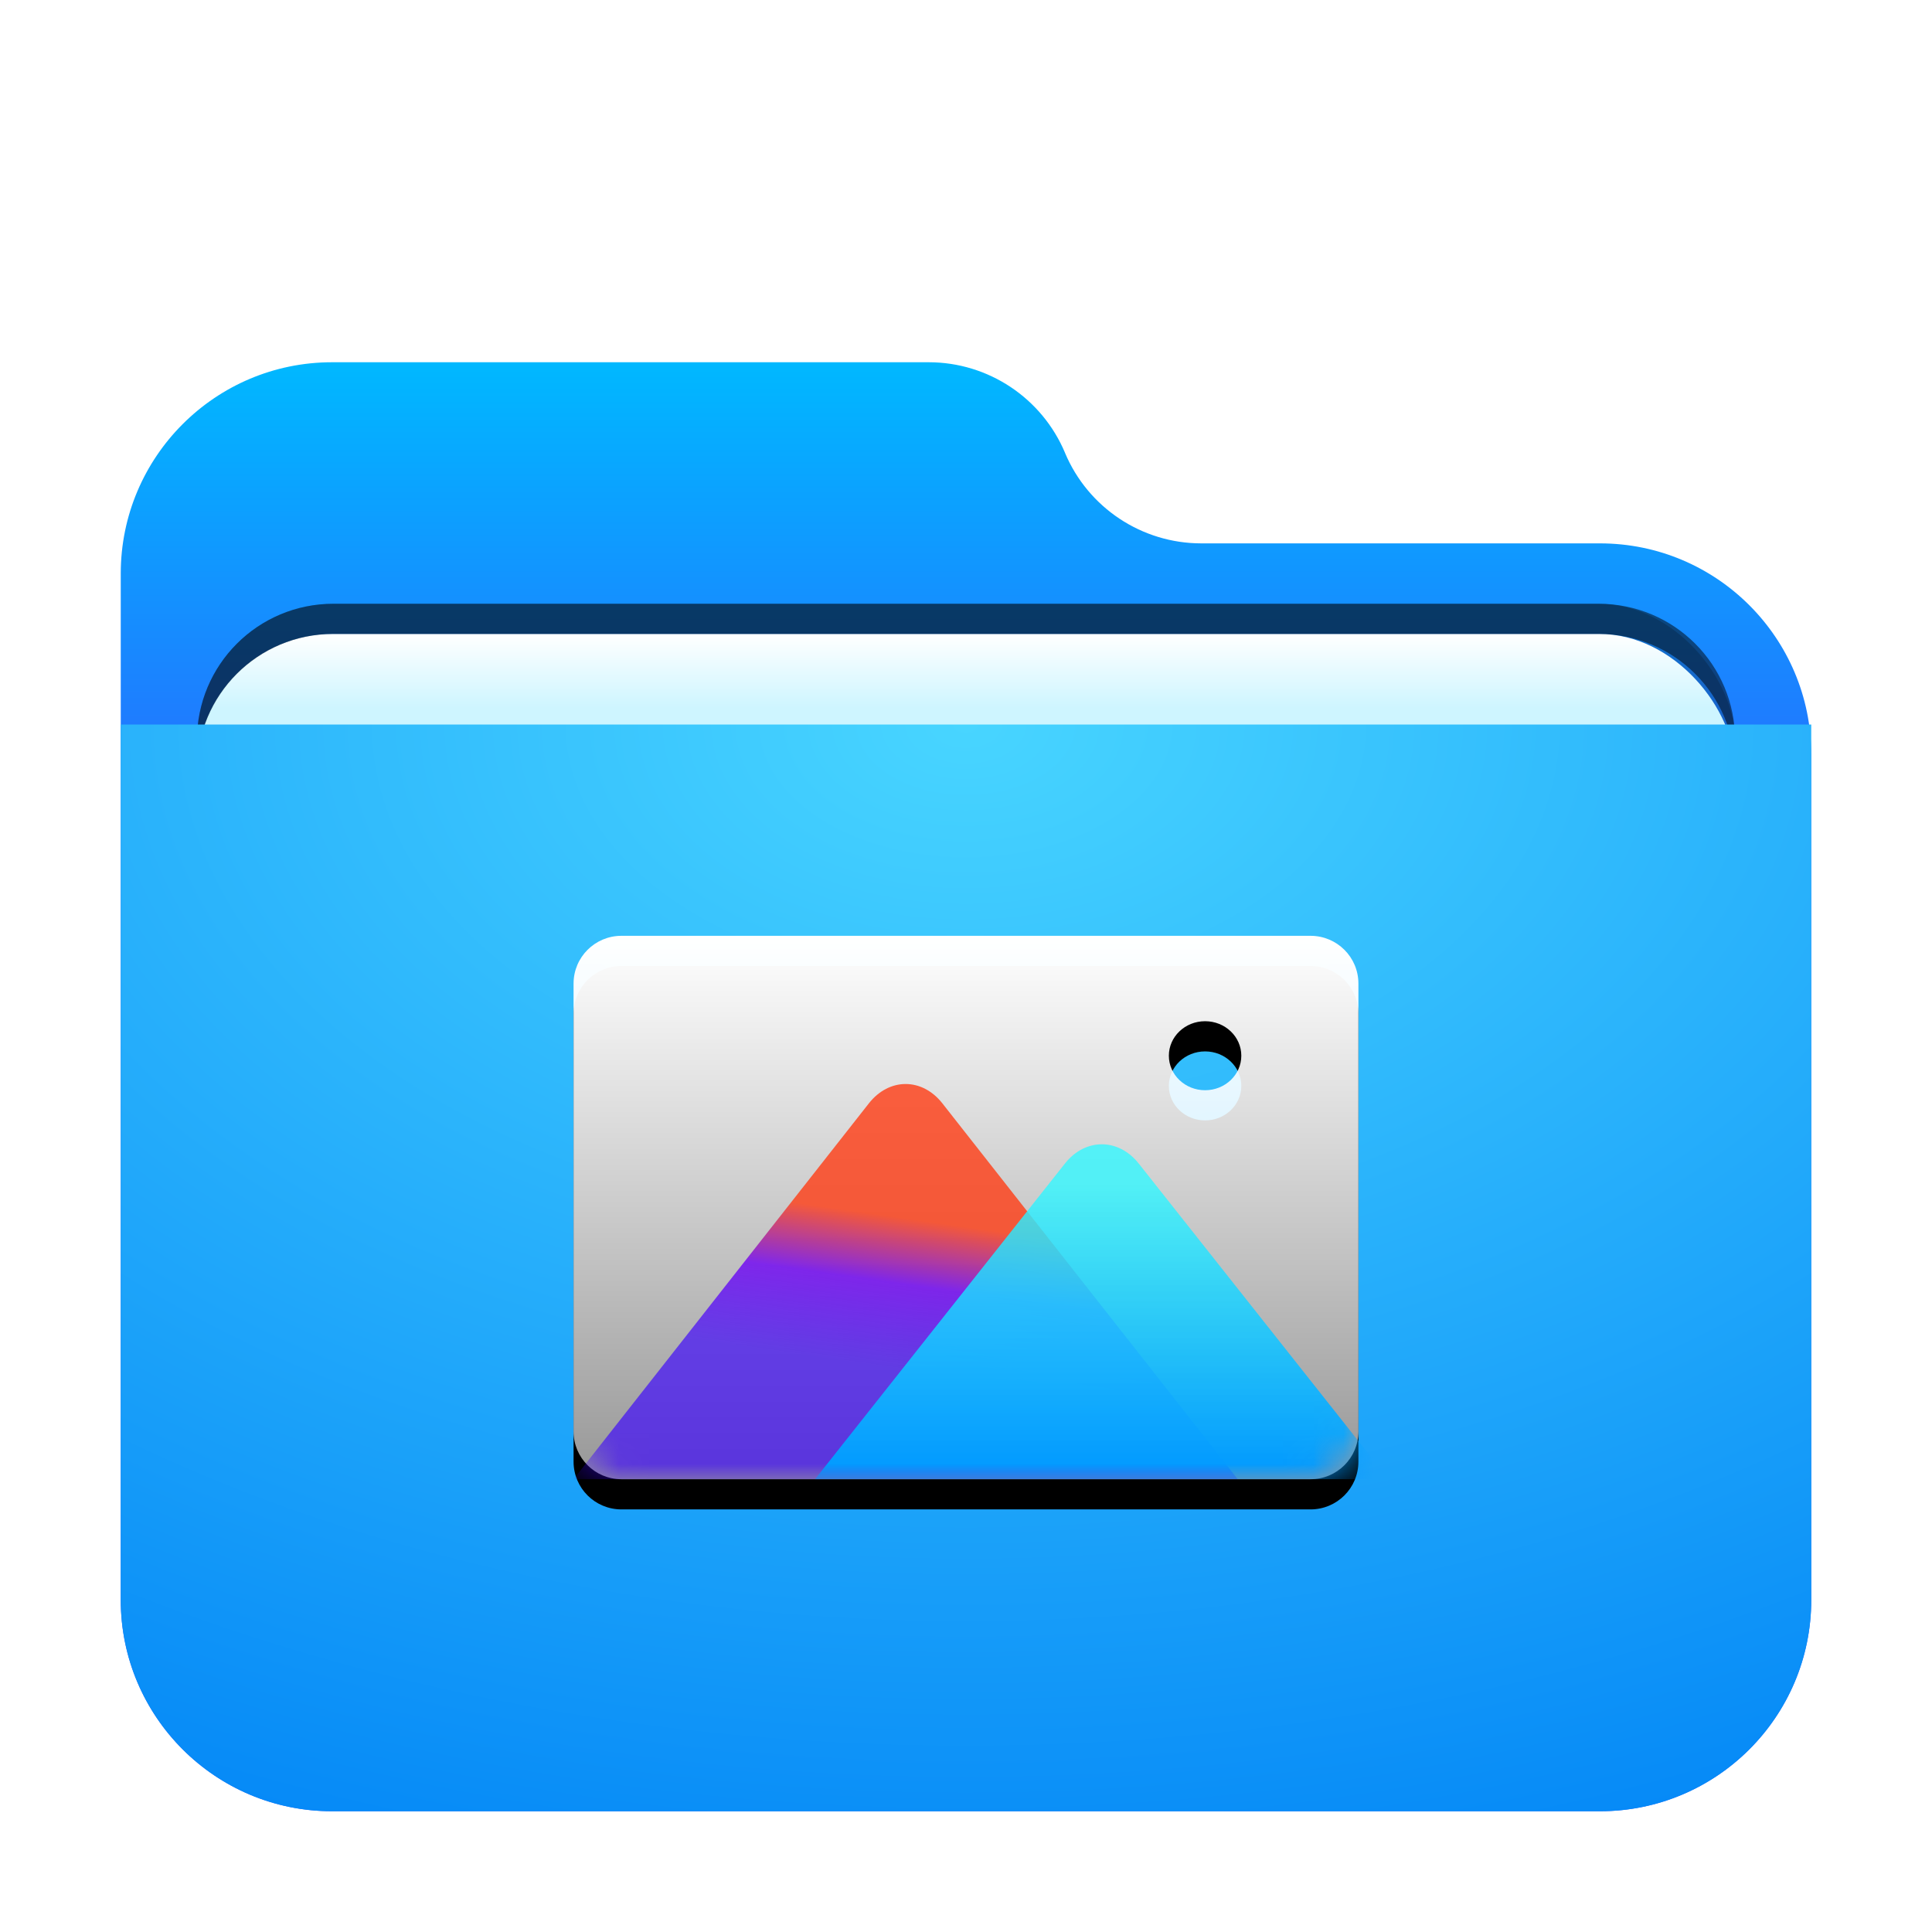 <svg width="64" height="64" version="1.1" viewBox="0 0 64 64" xmlns="http://www.w3.org/2000/svg" xmlns:xlink="http://www.w3.org/1999/xlink">
<defs>
<filter id="folder-pictures-64px-a" x="-14.3%" y="-16.7%" width="128.6%" height="133.3%">
<feOffset dy="1" in="SourceAlpha" result="shadowOffsetOuter1"/>
<feGaussianBlur in="shadowOffsetOuter1" result="shadowBlurOuter1" stdDeviation="1.5"/>
<feComposite in="shadowBlurOuter1" in2="SourceAlpha" operator="out" result="shadowBlurOuter1"/>
<feColorMatrix in="shadowBlurOuter1" result="shadowMatrixOuter1" values="0 0 0 0 0   0 0 0 0 0   0 0 0 0 0  0 0 0 0.2 0"/>
<feMerge>
<feMergeNode in="shadowMatrixOuter1"/>
<feMergeNode in="SourceGraphic"/>
</feMerge>
</filter>
<linearGradient id="folder-pictures-64px-c" x1="25.923" x2="25.923" y1="-3.0699e-14" y2="19.685" gradientTransform="scale(1.08 .926)" gradientUnits="userSpaceOnUse">
<stop stop-color="#00B8FF" offset="0"/>
<stop stop-color="#2E5DFF" offset="1"/>
</linearGradient>
<path id="folder-pictures-64px-b" d="m31.279 3c0.764 1.818 2.544 3 4.516 3h13.205c3.866 0 7 3.134 7 7v28c0 3.866-3.134 7-7 7h-42c-3.866 0-7-3.134-7-7l-2.6645e-15 -34c-4.7345e-16 -3.866 3.134-7 7-7l19.764 1.1546e-14c1.972-3.6222e-16 3.751 1.182 4.516 3z"/>
<linearGradient id="folder-pictures-64px-l" x1="10.817" x2="10.817" y1="-1.202" y2="20.168" gradientTransform="scale(1.202 .832)" gradientUnits="userSpaceOnUse">
<stop stop-color="#FFF" offset="0"/>
<stop stop-color="#FFF" stop-opacity=".6" offset="1"/>
</linearGradient>
<path id="folder-pictures-64px-j" d="m-1.7764e-15 0.582c0-0.874 0.709-1.582 1.587-1.582h22.825c0.877 0 1.587 0.706 1.587 1.582v14.837c0 0.874-0.709 1.582-1.587 1.582h-22.825c-0.877 0-1.587-0.706-1.587-1.582v-14.837zm20.92 3.533c0.663 0 1.2-0.512 1.2-1.143s-0.537-1.143-1.2-1.143-1.2 0.512-1.2 1.143 0.537 1.143 1.2 1.143z"/>
<filter id="folder-pictures-64px-k" x="-13.5%" y="-19.4%" width="126.9%" height="138.9%">
<feOffset dy="1" in="SourceAlpha" result="shadowOffsetOuter1"/>
<feGaussianBlur in="shadowOffsetOuter1" result="shadowBlurOuter1" stdDeviation="1"/>
<feColorMatrix in="shadowBlurOuter1" values="0 0 0 0 0   0 0 0 0 0.429   0 0 0 0 0.969  0 0 0 0.5 0"/>
</filter>
<linearGradient id="folder-pictures-64px-m" x1="8.485" x2="7.011" y1="10.836" y2="16.989" gradientTransform="scale(1.296 .771)" gradientUnits="userSpaceOnUse">
<stop stop-color="#FF3C14" stop-opacity=".8" offset="0"/>
<stop stop-color="#6E00F5" stop-opacity=".8" offset=".437"/>
<stop stop-color="#3900FF" stop-opacity=".655" offset="1"/>
</linearGradient>
<linearGradient id="folder-pictures-64px-o" x1="13.372" x2="13.372" y1="9.46" y2="22.248" gradientTransform="scale(1.309 .764)" gradientUnits="userSpaceOnUse">
<stop stop-color="#32F8FF" stop-opacity=".8" offset="0"/>
<stop stop-color="#0097FF" offset="1"/>
</linearGradient>
<radialGradient id="radialGradient920" cx="22.45" cy=".624" r="52.808" gradientTransform="matrix(1.247 0 0 .802 4 22.5)" gradientUnits="userSpaceOnUse">
<stop stop-color="#48D5FF" offset="0"/>
<stop stop-color="#0083F6" offset="1"/>
</radialGradient>
<mask id="folder-pictures-64px-n" fill="#fff">
<use width="100%" height="100%" xlink:href="#folder-pictures-64px-j"/>
</mask>
<filter id="filter920" x="-.051" y="-.124" width="1.101" height="1.249" color-interpolation-filters="sRGB">
<feGaussianBlur stdDeviation="1.076"/>
</filter>
<linearGradient id="linearGradient893" x1="17.868" x2="17.868" y1="14.103" y2="17.939" gradientTransform="matrix(1.567 0 0 .638 4 11)" gradientUnits="userSpaceOnUse">
<stop stop-color="#FFF" offset="0"/>
<stop stop-color="#CEF5FF" offset="1"/>
</linearGradient>
<filter id="folder-64px-a" x="-.143" y="-.167" width="1.286" height="1.333">
<feOffset dy="1" in="SourceAlpha" result="shadowOffsetOuter1"/>
<feGaussianBlur in="shadowOffsetOuter1" result="shadowBlurOuter1" stdDeviation="1.5"/>
<feComposite in="shadowBlurOuter1" in2="SourceAlpha" operator="out" result="shadowBlurOuter1"/>
<feColorMatrix in="shadowBlurOuter1" result="shadowMatrixOuter1" values="0 0 0 0 0   0 0 0 0 0   0 0 0 0 0  0 0 0 0.2 0"/>
<feMerge>
<feMergeNode in="shadowMatrixOuter1"/>
<feMergeNode in="SourceGraphic"/>
</feMerge>
</filter>
</defs>
<use transform="translate(4,11)" width="100%" height="100%" fill="url(#folder-pictures-64px-c)" fill-rule="evenodd" filter="url(#folder-pictures-64px-a)" xlink:href="#folder-pictures-64px-b"/>
<g fill-rule="evenodd">
<rect x="6.523" y="20" width="50.955" height="20.75" rx="4.525" ry="4.525" fill-opacity=".2" filter="url(#filter920)" style="paint-order:stroke fill markers"/>
<rect x="6.523" y="20" width="50.955" height="20.75" rx="4.5" ry="4.5" fill="url(#linearGradient893)" filter="url(#folder-64px-a)"/>
<path d="m11.049 20c-2.507 0-4.525 2.018-4.525 4.525v1c0-2.507 2.018-4.525 4.525-4.525h41.904c2.507 0 4.525 2.018 4.525 4.525v-1c0-2.507-2.018-4.525-4.525-4.525z" opacity=".5" style="paint-order:stroke fill markers"/>
</g>
<path d="m4 23h56v29c0 3.866-3.134 7-7 7h-42c-3.866 0-7-3.134-7-7z" fill="url(#radialGradient920)" fill-rule="evenodd" filter="url(#folder-pictures-64px-a)"/>
<use transform="translate(19,32)" width="100%" height="100%" fill="#000000" fill-rule="evenodd" filter="url(#folder-pictures-64px-k)" xlink:href="#folder-pictures-64px-j"/>
<use transform="translate(19,32)" width="100%" height="100%" fill="url(#folder-pictures-64px-l)" fill-rule="evenodd" xlink:href="#folder-pictures-64px-j"/>
<path transform="translate(19,32)" d="m0 17 9.781-12.448c0.673-0.857 1.765-0.857 2.438 0l9.781 12.448z" fill="url(#folder-pictures-64px-m)" fill-rule="evenodd" mask="url(#folder-pictures-64px-n)"/>
<path transform="translate(19,32)" d="m8 17 8.277-10.456c0.675-0.853 1.774-0.847 2.445 0l8.277 10.456z" fill="url(#folder-pictures-64px-o)" fill-rule="evenodd" mask="url(#folder-pictures-64px-n)"/>
</svg>
